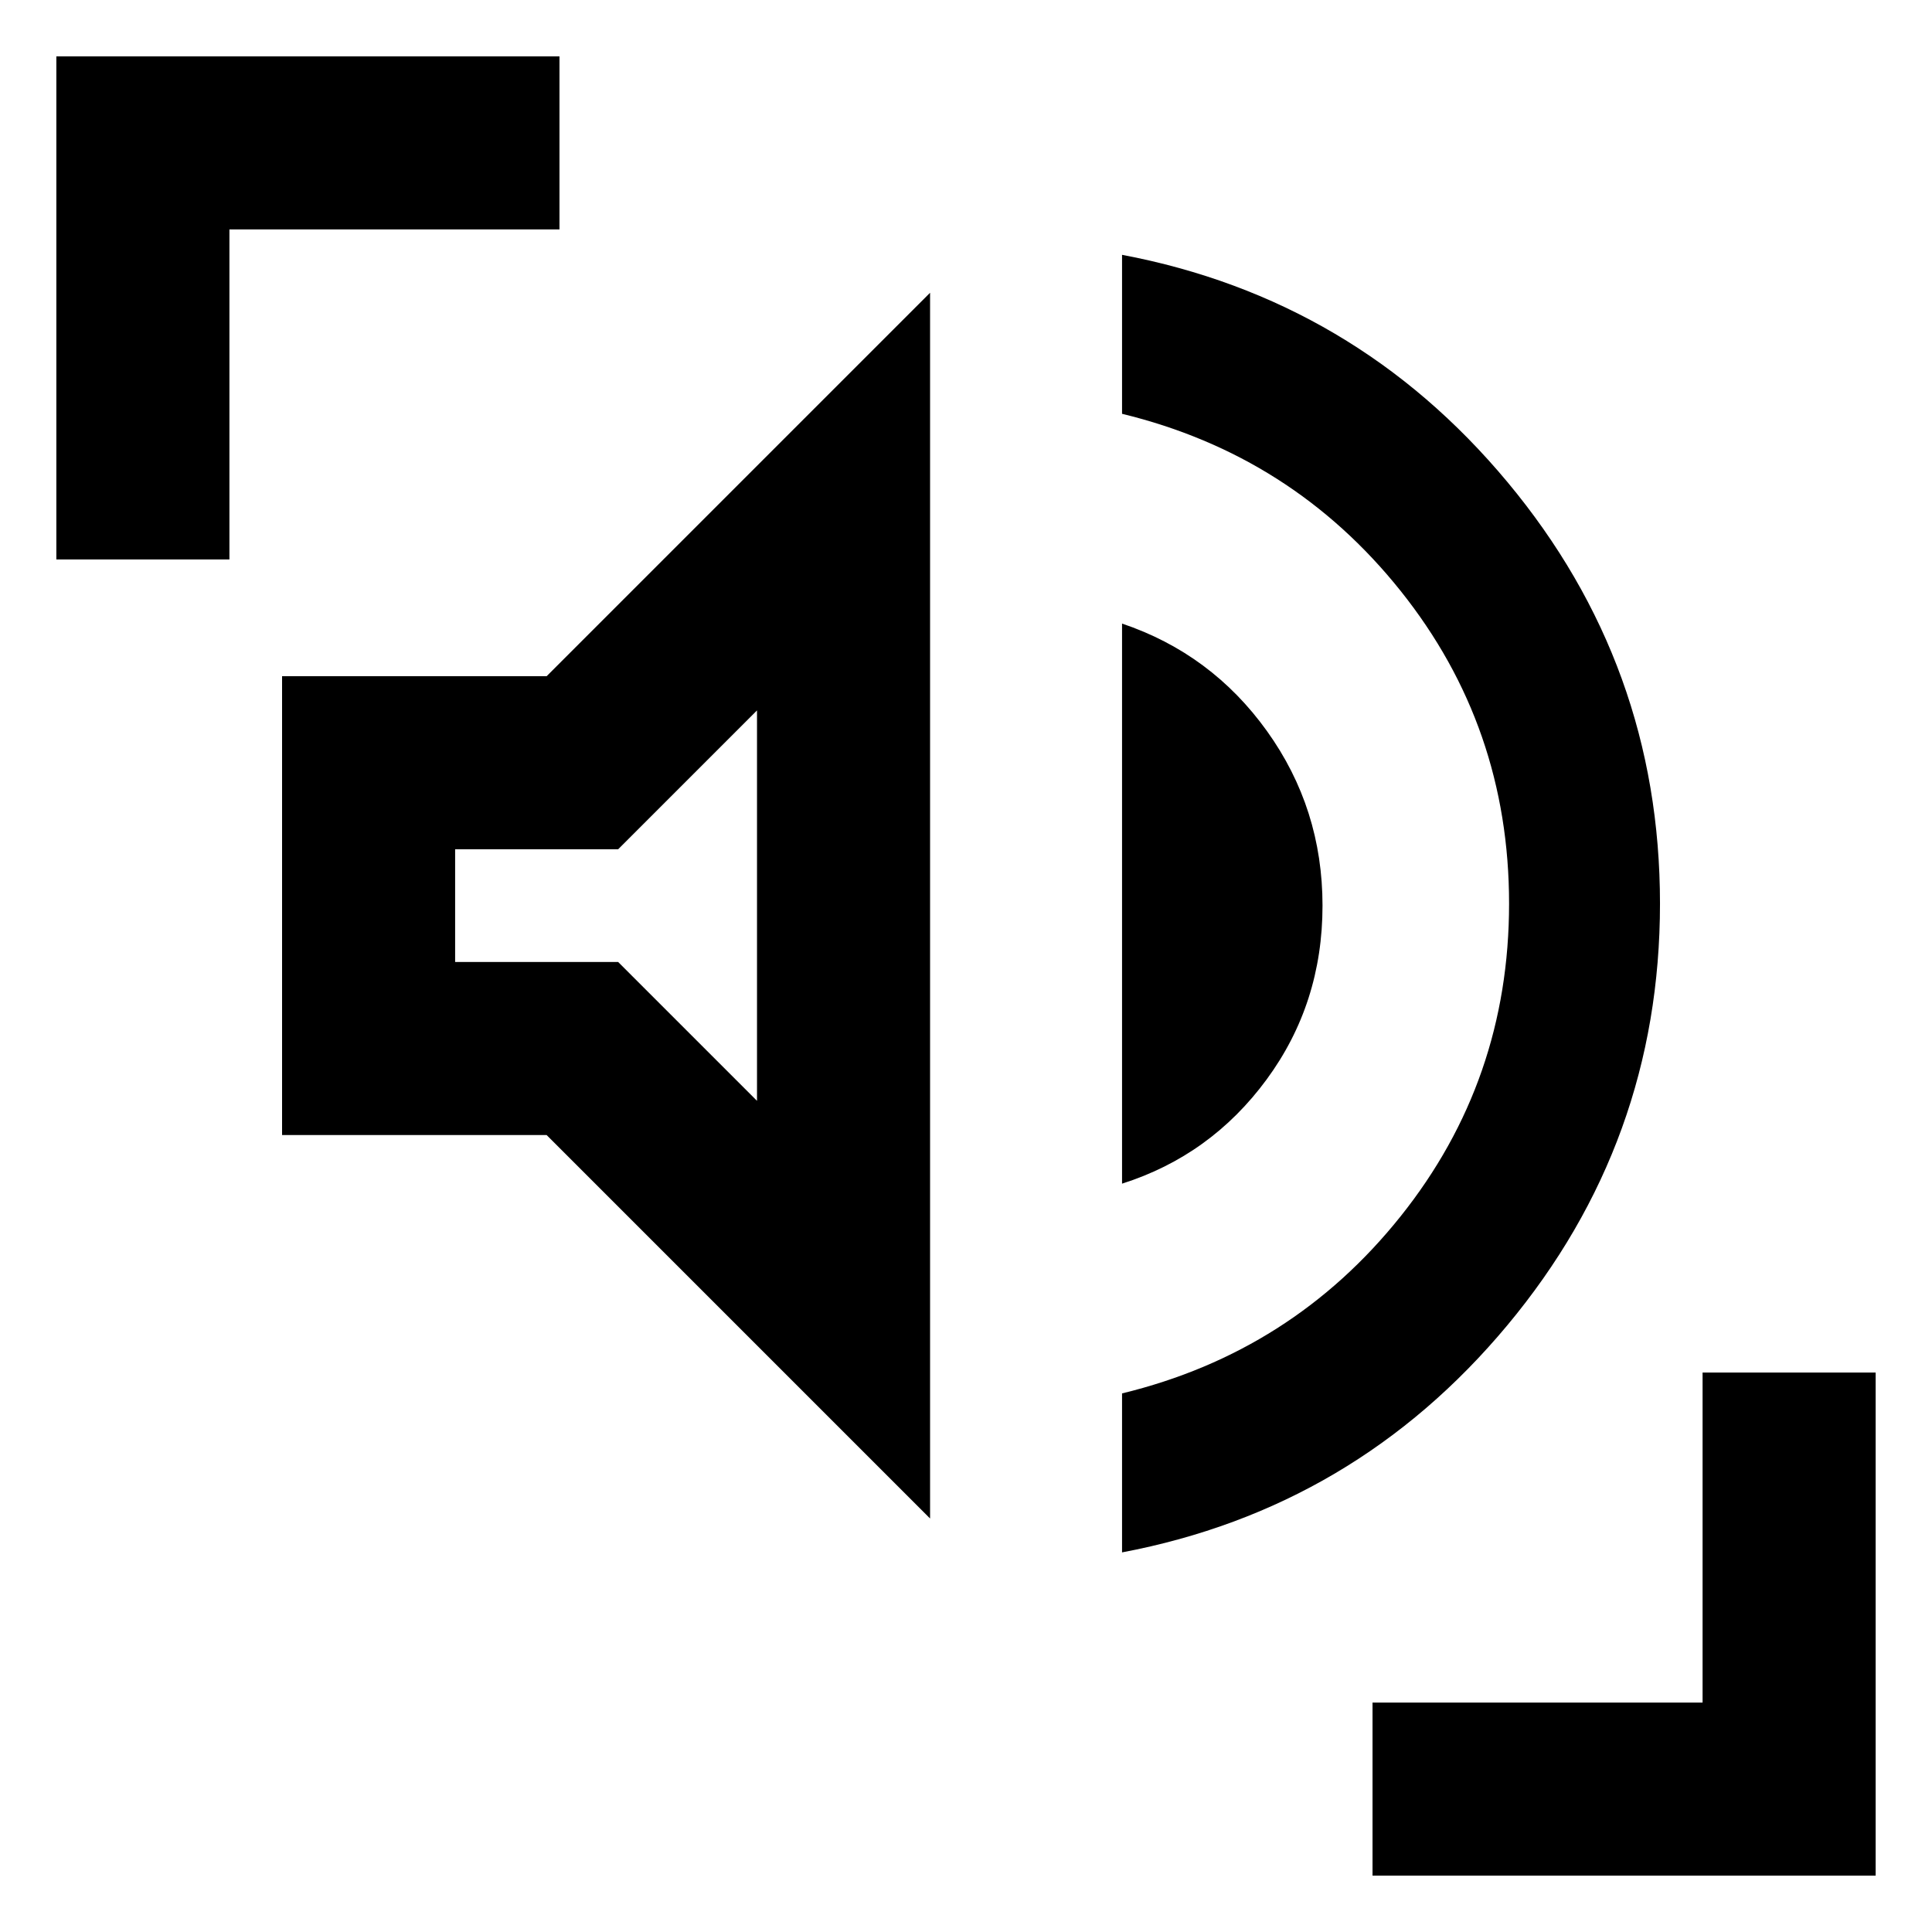 <svg xmlns="http://www.w3.org/2000/svg" height="24" viewBox="0 -960 960 960" width="24"><path d="M557.54-188.62v-79q84.54-20.53 138.42-88 53.89-67.46 53.89-155.38t-53.89-155.38q-53.88-67.47-138.42-88v-79q115.69 21.92 191.5 112.92 75.8 91 75.8 209.46 0 118.46-75.8 209.46-75.81 91-191.5 112.92Zm-95.39-16.85L271.62-396H140.16v-228h131.46l190.53-190.53v609.06Zm95.39-166.38v-278.3q44.46 15 72.04 53.46 27.57 38.46 27.57 86.69 0 48.61-27.77 86.38-27.77 37.77-71.84 51.77ZM376.15-413v-194l-69 69h-81v56h81l69 69ZM28-682v-250h250v86H114v164H28ZM682-28v-86h164v-164h86v250H682ZM301.15-510Z"/></svg>